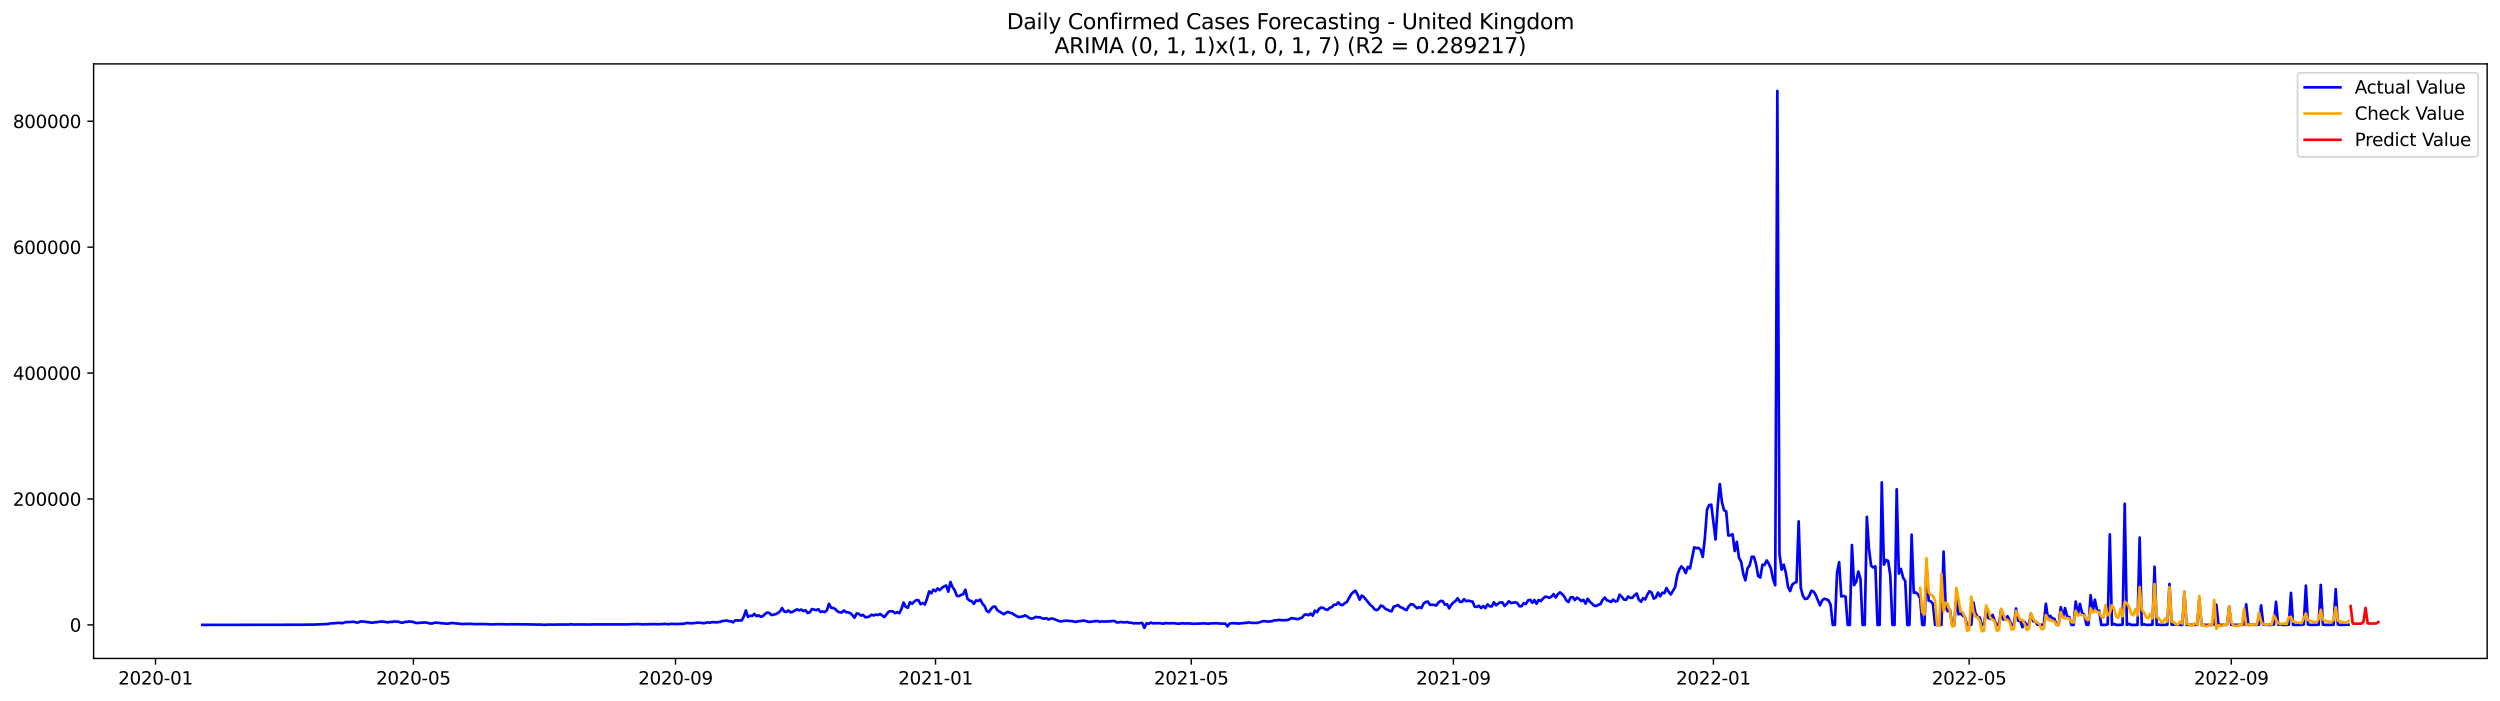 <?xml version="1.0" encoding="utf-8" standalone="no"?>
<!DOCTYPE svg PUBLIC "-//W3C//DTD SVG 1.1//EN"
  "http://www.w3.org/Graphics/SVG/1.1/DTD/svg11.dtd">
<svg xmlns:xlink="http://www.w3.org/1999/xlink" width="1398.775pt" height="392.274pt" viewBox="0 0 1398.775 392.274" xmlns="http://www.w3.org/2000/svg" version="1.1">
 <defs>
  <style type="text/css">*{stroke-linejoin: round; stroke-linecap: butt}</style>
 </defs>
 <g id="figure_1">
  <g id="patch_1">
   <path d="M 0 392.274 
L 1398.775 392.274 
L 1398.775 0 
L 0 0 
z
" style="fill: #ffffff"/>
  </g>
  <g id="axes_1">
   <g id="patch_2">
    <path d="M 52.375 368.396 
L 1391.575 368.396 
L 1391.575 35.755 
L 52.375 35.755 
z
" style="fill: #ffffff"/>
   </g>
   <g id="matplotlib.axis_1">
    <g id="xtick_1">
     <g id="line2d_1">
      <defs>
       <path id="mea4b17b457" d="M 0 0 
L 0 3.5 
" style="stroke: #000000; stroke-width: 0.8"/>
      </defs>
      <g>
       <use xlink:href="#mea4b17b457" x="87.015" y="368.396" style="stroke: #000000; stroke-width: 0.8"/>
      </g>
     </g>
     <g id="text_1">
      <!-- 2020-01 -->
      <g transform="translate(66.123 382.994)scale(0.1 -0.1)">
       <defs>
        <path id="DejaVuSans-32" d="M 1228 531 
L 3431 531 
L 3431 0 
L 469 0 
L 469 531 
Q 828 903 1448 1529 
Q 2069 2156 2228 2338 
Q 2531 2678 2651 2914 
Q 2772 3150 2772 3378 
Q 2772 3750 2511 3984 
Q 2250 4219 1831 4219 
Q 1534 4219 1204 4116 
Q 875 4013 500 3803 
L 500 4441 
Q 881 4594 1212 4672 
Q 1544 4750 1819 4750 
Q 2544 4750 2975 4387 
Q 3406 4025 3406 3419 
Q 3406 3131 3298 2873 
Q 3191 2616 2906 2266 
Q 2828 2175 2409 1742 
Q 1991 1309 1228 531 
z
" transform="scale(0.016)"/>
        <path id="DejaVuSans-30" d="M 2034 4250 
Q 1547 4250 1301 3770 
Q 1056 3291 1056 2328 
Q 1056 1369 1301 889 
Q 1547 409 2034 409 
Q 2525 409 2770 889 
Q 3016 1369 3016 2328 
Q 3016 3291 2770 3770 
Q 2525 4250 2034 4250 
z
M 2034 4750 
Q 2819 4750 3233 4129 
Q 3647 3509 3647 2328 
Q 3647 1150 3233 529 
Q 2819 -91 2034 -91 
Q 1250 -91 836 529 
Q 422 1150 422 2328 
Q 422 3509 836 4129 
Q 1250 4750 2034 4750 
z
" transform="scale(0.016)"/>
        <path id="DejaVuSans-2d" d="M 313 2009 
L 1997 2009 
L 1997 1497 
L 313 1497 
L 313 2009 
z
" transform="scale(0.016)"/>
        <path id="DejaVuSans-31" d="M 794 531 
L 1825 531 
L 1825 4091 
L 703 3866 
L 703 4441 
L 1819 4666 
L 2450 4666 
L 2450 531 
L 3481 531 
L 3481 0 
L 794 0 
L 794 531 
z
" transform="scale(0.016)"/>
       </defs>
       <use xlink:href="#DejaVuSans-32"/>
       <use xlink:href="#DejaVuSans-30" x="63.623"/>
       <use xlink:href="#DejaVuSans-32" x="127.246"/>
       <use xlink:href="#DejaVuSans-30" x="190.869"/>
       <use xlink:href="#DejaVuSans-2d" x="254.492"/>
       <use xlink:href="#DejaVuSans-30" x="290.576"/>
       <use xlink:href="#DejaVuSans-31" x="354.199"/>
      </g>
     </g>
    </g>
    <g id="xtick_2">
     <g id="line2d_2">
      <g>
       <use xlink:href="#mea4b17b457" x="231.297" y="368.396" style="stroke: #000000; stroke-width: 0.8"/>
      </g>
     </g>
     <g id="text_2">
      <!-- 2020-05 -->
      <g transform="translate(210.405 382.994)scale(0.1 -0.1)">
       <defs>
        <path id="DejaVuSans-35" d="M 691 4666 
L 3169 4666 
L 3169 4134 
L 1269 4134 
L 1269 2991 
Q 1406 3038 1543 3061 
Q 1681 3084 1819 3084 
Q 2600 3084 3056 2656 
Q 3513 2228 3513 1497 
Q 3513 744 3044 326 
Q 2575 -91 1722 -91 
Q 1428 -91 1123 -41 
Q 819 9 494 109 
L 494 744 
Q 775 591 1075 516 
Q 1375 441 1709 441 
Q 2250 441 2565 725 
Q 2881 1009 2881 1497 
Q 2881 1984 2565 2268 
Q 2250 2553 1709 2553 
Q 1456 2553 1204 2497 
Q 953 2441 691 2322 
L 691 4666 
z
" transform="scale(0.016)"/>
       </defs>
       <use xlink:href="#DejaVuSans-32"/>
       <use xlink:href="#DejaVuSans-30" x="63.623"/>
       <use xlink:href="#DejaVuSans-32" x="127.246"/>
       <use xlink:href="#DejaVuSans-30" x="190.869"/>
       <use xlink:href="#DejaVuSans-2d" x="254.492"/>
       <use xlink:href="#DejaVuSans-30" x="290.576"/>
       <use xlink:href="#DejaVuSans-35" x="354.199"/>
      </g>
     </g>
    </g>
    <g id="xtick_3">
     <g id="line2d_3">
      <g>
       <use xlink:href="#mea4b17b457" x="377.964" y="368.396" style="stroke: #000000; stroke-width: 0.8"/>
      </g>
     </g>
     <g id="text_3">
      <!-- 2020-09 -->
      <g transform="translate(357.072 382.994)scale(0.1 -0.1)">
       <defs>
        <path id="DejaVuSans-39" d="M 703 97 
L 703 672 
Q 941 559 1184 500 
Q 1428 441 1663 441 
Q 2288 441 2617 861 
Q 2947 1281 2994 2138 
Q 2813 1869 2534 1725 
Q 2256 1581 1919 1581 
Q 1219 1581 811 2004 
Q 403 2428 403 3163 
Q 403 3881 828 4315 
Q 1253 4750 1959 4750 
Q 2769 4750 3195 4129 
Q 3622 3509 3622 2328 
Q 3622 1225 3098 567 
Q 2575 -91 1691 -91 
Q 1453 -91 1209 -44 
Q 966 3 703 97 
z
M 1959 2075 
Q 2384 2075 2632 2365 
Q 2881 2656 2881 3163 
Q 2881 3666 2632 3958 
Q 2384 4250 1959 4250 
Q 1534 4250 1286 3958 
Q 1038 3666 1038 3163 
Q 1038 2656 1286 2365 
Q 1534 2075 1959 2075 
z
" transform="scale(0.016)"/>
       </defs>
       <use xlink:href="#DejaVuSans-32"/>
       <use xlink:href="#DejaVuSans-30" x="63.623"/>
       <use xlink:href="#DejaVuSans-32" x="127.246"/>
       <use xlink:href="#DejaVuSans-30" x="190.869"/>
       <use xlink:href="#DejaVuSans-2d" x="254.492"/>
       <use xlink:href="#DejaVuSans-30" x="290.576"/>
       <use xlink:href="#DejaVuSans-39" x="354.199"/>
      </g>
     </g>
    </g>
    <g id="xtick_4">
     <g id="line2d_4">
      <g>
       <use xlink:href="#mea4b17b457" x="523.438" y="368.396" style="stroke: #000000; stroke-width: 0.8"/>
      </g>
     </g>
     <g id="text_4">
      <!-- 2021-01 -->
      <g transform="translate(502.547 382.994)scale(0.1 -0.1)">
       <use xlink:href="#DejaVuSans-32"/>
       <use xlink:href="#DejaVuSans-30" x="63.623"/>
       <use xlink:href="#DejaVuSans-32" x="127.246"/>
       <use xlink:href="#DejaVuSans-31" x="190.869"/>
       <use xlink:href="#DejaVuSans-2d" x="254.492"/>
       <use xlink:href="#DejaVuSans-30" x="290.576"/>
       <use xlink:href="#DejaVuSans-31" x="354.199"/>
      </g>
     </g>
    </g>
    <g id="xtick_5">
     <g id="line2d_5">
      <g>
       <use xlink:href="#mea4b17b457" x="666.528" y="368.396" style="stroke: #000000; stroke-width: 0.8"/>
      </g>
     </g>
     <g id="text_5">
      <!-- 2021-05 -->
      <g transform="translate(645.636 382.994)scale(0.1 -0.1)">
       <use xlink:href="#DejaVuSans-32"/>
       <use xlink:href="#DejaVuSans-30" x="63.623"/>
       <use xlink:href="#DejaVuSans-32" x="127.246"/>
       <use xlink:href="#DejaVuSans-31" x="190.869"/>
       <use xlink:href="#DejaVuSans-2d" x="254.492"/>
       <use xlink:href="#DejaVuSans-30" x="290.576"/>
       <use xlink:href="#DejaVuSans-35" x="354.199"/>
      </g>
     </g>
    </g>
    <g id="xtick_6">
     <g id="line2d_6">
      <g>
       <use xlink:href="#mea4b17b457" x="813.195" y="368.396" style="stroke: #000000; stroke-width: 0.8"/>
      </g>
     </g>
     <g id="text_6">
      <!-- 2021-09 -->
      <g transform="translate(792.303 382.994)scale(0.1 -0.1)">
       <use xlink:href="#DejaVuSans-32"/>
       <use xlink:href="#DejaVuSans-30" x="63.623"/>
       <use xlink:href="#DejaVuSans-32" x="127.246"/>
       <use xlink:href="#DejaVuSans-31" x="190.869"/>
       <use xlink:href="#DejaVuSans-2d" x="254.492"/>
       <use xlink:href="#DejaVuSans-30" x="290.576"/>
       <use xlink:href="#DejaVuSans-39" x="354.199"/>
      </g>
     </g>
    </g>
    <g id="xtick_7">
     <g id="line2d_7">
      <g>
       <use xlink:href="#mea4b17b457" x="958.669" y="368.396" style="stroke: #000000; stroke-width: 0.8"/>
      </g>
     </g>
     <g id="text_7">
      <!-- 2022-01 -->
      <g transform="translate(937.778 382.994)scale(0.1 -0.1)">
       <use xlink:href="#DejaVuSans-32"/>
       <use xlink:href="#DejaVuSans-30" x="63.623"/>
       <use xlink:href="#DejaVuSans-32" x="127.246"/>
       <use xlink:href="#DejaVuSans-32" x="190.869"/>
       <use xlink:href="#DejaVuSans-2d" x="254.492"/>
       <use xlink:href="#DejaVuSans-30" x="290.576"/>
       <use xlink:href="#DejaVuSans-31" x="354.199"/>
      </g>
     </g>
    </g>
    <g id="xtick_8">
     <g id="line2d_8">
      <g>
       <use xlink:href="#mea4b17b457" x="1101.759" y="368.396" style="stroke: #000000; stroke-width: 0.8"/>
      </g>
     </g>
     <g id="text_8">
      <!-- 2022-05 -->
      <g transform="translate(1080.867 382.994)scale(0.1 -0.1)">
       <use xlink:href="#DejaVuSans-32"/>
       <use xlink:href="#DejaVuSans-30" x="63.623"/>
       <use xlink:href="#DejaVuSans-32" x="127.246"/>
       <use xlink:href="#DejaVuSans-32" x="190.869"/>
       <use xlink:href="#DejaVuSans-2d" x="254.492"/>
       <use xlink:href="#DejaVuSans-30" x="290.576"/>
       <use xlink:href="#DejaVuSans-35" x="354.199"/>
      </g>
     </g>
    </g>
    <g id="xtick_9">
     <g id="line2d_9">
      <g>
       <use xlink:href="#mea4b17b457" x="1248.426" y="368.396" style="stroke: #000000; stroke-width: 0.8"/>
      </g>
     </g>
     <g id="text_9">
      <!-- 2022-09 -->
      <g transform="translate(1227.534 382.994)scale(0.1 -0.1)">
       <use xlink:href="#DejaVuSans-32"/>
       <use xlink:href="#DejaVuSans-30" x="63.623"/>
       <use xlink:href="#DejaVuSans-32" x="127.246"/>
       <use xlink:href="#DejaVuSans-32" x="190.869"/>
       <use xlink:href="#DejaVuSans-2d" x="254.492"/>
       <use xlink:href="#DejaVuSans-30" x="290.576"/>
       <use xlink:href="#DejaVuSans-39" x="354.199"/>
      </g>
     </g>
    </g>
   </g>
   <g id="matplotlib.axis_2">
    <g id="ytick_1">
     <g id="line2d_10">
      <defs>
       <path id="m3fd9b38459" d="M 0 0 
L -3.5 0 
" style="stroke: #000000; stroke-width: 0.8"/>
      </defs>
      <g>
       <use xlink:href="#m3fd9b38459" x="52.375" y="349.64" style="stroke: #000000; stroke-width: 0.8"/>
      </g>
     </g>
     <g id="text_10">
      <!-- 0 -->
      <g transform="translate(39.013 353.439)scale(0.1 -0.1)">
       <use xlink:href="#DejaVuSans-30"/>
      </g>
     </g>
    </g>
    <g id="ytick_2">
     <g id="line2d_11">
      <g>
       <use xlink:href="#m3fd9b38459" x="52.375" y="279.191" style="stroke: #000000; stroke-width: 0.8"/>
      </g>
     </g>
     <g id="text_11">
      <!-- 200000 -->
      <g transform="translate(7.2 282.99)scale(0.1 -0.1)">
       <use xlink:href="#DejaVuSans-32"/>
       <use xlink:href="#DejaVuSans-30" x="63.623"/>
       <use xlink:href="#DejaVuSans-30" x="127.246"/>
       <use xlink:href="#DejaVuSans-30" x="190.869"/>
       <use xlink:href="#DejaVuSans-30" x="254.492"/>
       <use xlink:href="#DejaVuSans-30" x="318.115"/>
      </g>
     </g>
    </g>
    <g id="ytick_3">
     <g id="line2d_12">
      <g>
       <use xlink:href="#m3fd9b38459" x="52.375" y="208.741" style="stroke: #000000; stroke-width: 0.8"/>
      </g>
     </g>
     <g id="text_12">
      <!-- 400000 -->
      <g transform="translate(7.2 212.541)scale(0.1 -0.1)">
       <defs>
        <path id="DejaVuSans-34" d="M 2419 4116 
L 825 1625 
L 2419 1625 
L 2419 4116 
z
M 2253 4666 
L 3047 4666 
L 3047 1625 
L 3713 1625 
L 3713 1100 
L 3047 1100 
L 3047 0 
L 2419 0 
L 2419 1100 
L 313 1100 
L 313 1709 
L 2253 4666 
z
" transform="scale(0.016)"/>
       </defs>
       <use xlink:href="#DejaVuSans-34"/>
       <use xlink:href="#DejaVuSans-30" x="63.623"/>
       <use xlink:href="#DejaVuSans-30" x="127.246"/>
       <use xlink:href="#DejaVuSans-30" x="190.869"/>
       <use xlink:href="#DejaVuSans-30" x="254.492"/>
       <use xlink:href="#DejaVuSans-30" x="318.115"/>
      </g>
     </g>
    </g>
    <g id="ytick_4">
     <g id="line2d_13">
      <g>
       <use xlink:href="#m3fd9b38459" x="52.375" y="138.292" style="stroke: #000000; stroke-width: 0.8"/>
      </g>
     </g>
     <g id="text_13">
      <!-- 600000 -->
      <g transform="translate(7.2 142.091)scale(0.1 -0.1)">
       <defs>
        <path id="DejaVuSans-36" d="M 2113 2584 
Q 1688 2584 1439 2293 
Q 1191 2003 1191 1497 
Q 1191 994 1439 701 
Q 1688 409 2113 409 
Q 2538 409 2786 701 
Q 3034 994 3034 1497 
Q 3034 2003 2786 2293 
Q 2538 2584 2113 2584 
z
M 3366 4563 
L 3366 3988 
Q 3128 4100 2886 4159 
Q 2644 4219 2406 4219 
Q 1781 4219 1451 3797 
Q 1122 3375 1075 2522 
Q 1259 2794 1537 2939 
Q 1816 3084 2150 3084 
Q 2853 3084 3261 2657 
Q 3669 2231 3669 1497 
Q 3669 778 3244 343 
Q 2819 -91 2113 -91 
Q 1303 -91 875 529 
Q 447 1150 447 2328 
Q 447 3434 972 4092 
Q 1497 4750 2381 4750 
Q 2619 4750 2861 4703 
Q 3103 4656 3366 4563 
z
" transform="scale(0.016)"/>
       </defs>
       <use xlink:href="#DejaVuSans-36"/>
       <use xlink:href="#DejaVuSans-30" x="63.623"/>
       <use xlink:href="#DejaVuSans-30" x="127.246"/>
       <use xlink:href="#DejaVuSans-30" x="190.869"/>
       <use xlink:href="#DejaVuSans-30" x="254.492"/>
       <use xlink:href="#DejaVuSans-30" x="318.115"/>
      </g>
     </g>
    </g>
    <g id="ytick_5">
     <g id="line2d_14">
      <g>
       <use xlink:href="#m3fd9b38459" x="52.375" y="67.843" style="stroke: #000000; stroke-width: 0.8"/>
      </g>
     </g>
     <g id="text_14">
      <!-- 800000 -->
      <g transform="translate(7.2 71.642)scale(0.1 -0.1)">
       <defs>
        <path id="DejaVuSans-38" d="M 2034 2216 
Q 1584 2216 1326 1975 
Q 1069 1734 1069 1313 
Q 1069 891 1326 650 
Q 1584 409 2034 409 
Q 2484 409 2743 651 
Q 3003 894 3003 1313 
Q 3003 1734 2745 1975 
Q 2488 2216 2034 2216 
z
M 1403 2484 
Q 997 2584 770 2862 
Q 544 3141 544 3541 
Q 544 4100 942 4425 
Q 1341 4750 2034 4750 
Q 2731 4750 3128 4425 
Q 3525 4100 3525 3541 
Q 3525 3141 3298 2862 
Q 3072 2584 2669 2484 
Q 3125 2378 3379 2068 
Q 3634 1759 3634 1313 
Q 3634 634 3220 271 
Q 2806 -91 2034 -91 
Q 1263 -91 848 271 
Q 434 634 434 1313 
Q 434 1759 690 2068 
Q 947 2378 1403 2484 
z
M 1172 3481 
Q 1172 3119 1398 2916 
Q 1625 2713 2034 2713 
Q 2441 2713 2670 2916 
Q 2900 3119 2900 3481 
Q 2900 3844 2670 4047 
Q 2441 4250 2034 4250 
Q 1625 4250 1398 4047 
Q 1172 3844 1172 3481 
z
" transform="scale(0.016)"/>
       </defs>
       <use xlink:href="#DejaVuSans-38"/>
       <use xlink:href="#DejaVuSans-30" x="63.623"/>
       <use xlink:href="#DejaVuSans-30" x="127.246"/>
       <use xlink:href="#DejaVuSans-30" x="190.869"/>
       <use xlink:href="#DejaVuSans-30" x="254.492"/>
       <use xlink:href="#DejaVuSans-30" x="318.115"/>
      </g>
     </g>
    </g>
   </g>
   <g id="line2d_15">
    <path d="M 113.248 349.64 
L 169.291 349.549 
L 172.868 349.471 
L 175.253 349.484 
L 183.6 349.139 
L 184.793 348.812 
L 187.177 348.686 
L 189.562 348.497 
L 190.755 348.635 
L 191.947 348.62 
L 193.139 348.124 
L 197.909 347.896 
L 199.102 348.198 
L 200.294 348.365 
L 201.486 347.753 
L 202.679 347.708 
L 206.256 348.111 
L 207.448 348.362 
L 208.641 348.394 
L 209.833 348.157 
L 211.026 348.104 
L 212.218 347.843 
L 213.41 347.759 
L 215.795 347.973 
L 216.988 348.278 
L 218.18 347.922 
L 219.373 347.959 
L 220.565 347.7 
L 222.95 347.886 
L 224.142 348.307 
L 225.335 348.416 
L 226.527 347.982 
L 227.719 347.976 
L 228.912 347.722 
L 231.297 347.972 
L 232.489 348.503 
L 233.682 348.591 
L 236.066 348.34 
L 238.451 348.311 
L 240.836 348.882 
L 242.028 348.822 
L 243.221 348.376 
L 245.606 348.478 
L 246.798 348.718 
L 247.99 348.752 
L 250.375 348.997 
L 252.76 348.561 
L 258.722 349.162 
L 261.107 349.055 
L 263.492 349.028 
L 267.069 349.263 
L 268.262 349.131 
L 271.839 349.204 
L 275.416 349.387 
L 277.801 349.232 
L 281.378 349.269 
L 283.763 349.356 
L 286.148 349.258 
L 293.302 349.326 
L 299.264 349.416 
L 300.457 349.496 
L 301.649 349.421 
L 305.226 349.638 
L 306.419 349.463 
L 308.804 349.457 
L 309.996 349.515 
L 312.381 349.414 
L 318.343 349.452 
L 319.535 349.202 
L 320.728 349.45 
L 325.497 349.384 
L 329.075 349.441 
L 331.459 349.369 
L 351.73 349.352 
L 352.923 349.235 
L 355.308 349.235 
L 356.5 349.126 
L 357.693 349.272 
L 358.885 349.248 
L 360.077 349.387 
L 361.27 349.247 
L 362.462 349.348 
L 363.655 349.218 
L 364.847 349.266 
L 366.039 349.171 
L 368.424 349.296 
L 372.002 349.096 
L 374.386 349.248 
L 375.579 349.022 
L 377.964 349.172 
L 382.733 348.996 
L 383.926 348.586 
L 385.118 348.6 
L 386.31 348.765 
L 388.695 348.606 
L 389.888 348.392 
L 392.273 348.464 
L 393.465 348.714 
L 394.657 348.544 
L 395.85 348.228 
L 397.042 348.439 
L 398.235 348.114 
L 399.427 348.079 
L 400.619 348.266 
L 403.004 347.901 
L 404.197 347.46 
L 406.582 347.217 
L 407.774 347.509 
L 408.966 347.63 
L 410.159 348.214 
L 411.351 347.119 
L 414.928 347.178 
L 416.121 345.101 
L 417.313 341.549 
L 418.506 345.203 
L 419.698 344.514 
L 420.891 344.646 
L 422.083 343.456 
L 423.275 344.746 
L 424.468 344.294 
L 425.66 345.099 
L 426.853 344.714 
L 428.045 343.564 
L 429.237 342.679 
L 430.43 342.948 
L 431.622 344.124 
L 434.007 343.654 
L 435.199 343.01 
L 436.392 342.112 
L 437.584 340.233 
L 438.777 342.153 
L 439.969 342.399 
L 441.162 341.523 
L 442.354 342.664 
L 443.546 342.276 
L 445.931 340.934 
L 447.124 341.51 
L 448.316 341.039 
L 449.508 341.918 
L 450.701 341.444 
L 451.893 342.957 
L 453.086 342.578 
L 454.278 340.762 
L 456.663 341.426 
L 457.855 340.834 
L 459.048 342.385 
L 460.24 342.111 
L 461.433 342.442 
L 462.625 341.538 
L 463.817 337.834 
L 465.01 340.013 
L 466.202 340.167 
L 467.395 340.837 
L 468.587 342.106 
L 469.779 342.57 
L 470.972 342.724 
L 472.164 341.562 
L 473.357 342.495 
L 474.549 342.622 
L 475.742 343.06 
L 476.934 344.189 
L 478.126 345.652 
L 479.319 343.212 
L 480.511 343.453 
L 481.704 344.432 
L 482.896 344.033 
L 484.088 345.344 
L 485.281 345.281 
L 486.473 344.889 
L 487.666 343.931 
L 488.858 344.382 
L 490.051 343.87 
L 491.243 344.139 
L 492.435 343.53 
L 494.82 345.266 
L 497.205 342.215 
L 498.397 341.975 
L 499.59 342.051 
L 500.782 343.114 
L 501.975 342.464 
L 503.167 343.089 
L 504.359 340.741 
L 505.552 337.137 
L 506.744 339.542 
L 507.937 340.054 
L 509.129 336.922 
L 510.322 337.859 
L 511.514 336.603 
L 512.706 335.776 
L 513.899 335.837 
L 515.091 338.062 
L 516.284 337.369 
L 517.476 338.214 
L 518.668 335.04 
L 519.861 330.87 
L 521.053 331.944 
L 522.246 329.912 
L 523.438 330.8 
L 524.631 329.253 
L 525.823 330.225 
L 527.015 328.886 
L 528.208 328.12 
L 529.4 327.605 
L 530.593 331.042 
L 531.785 325.618 
L 532.977 328.479 
L 534.17 330.259 
L 535.362 333.331 
L 536.555 333.558 
L 537.747 332.851 
L 538.939 332.45 
L 540.132 329.954 
L 541.324 335.044 
L 542.517 336.017 
L 543.709 336.392 
L 544.902 337.86 
L 546.094 335.906 
L 547.286 336.261 
L 548.479 335.435 
L 549.671 337.79 
L 550.864 339.038 
L 552.056 341.809 
L 553.248 342.525 
L 554.441 340.708 
L 555.633 339.492 
L 556.826 339.364 
L 558.018 341.413 
L 561.595 343.682 
L 562.788 342.859 
L 563.98 342.337 
L 565.173 342.881 
L 566.365 343.174 
L 567.557 344.033 
L 569.942 345.257 
L 572.327 344.868 
L 573.519 344.289 
L 574.712 344.934 
L 575.904 345.767 
L 577.097 346.194 
L 578.289 345.893 
L 579.482 345.145 
L 580.674 345.379 
L 581.866 345.379 
L 583.059 345.957 
L 584.251 346.174 
L 585.444 345.886 
L 586.636 346.636 
L 587.828 346.136 
L 589.021 346.11 
L 592.598 347.507 
L 593.791 347.715 
L 594.983 347.382 
L 597.368 347.3 
L 598.56 347.517 
L 599.753 347.485 
L 600.945 347.787 
L 602.137 347.941 
L 603.33 347.573 
L 604.522 347.519 
L 605.715 347.232 
L 606.907 347.285 
L 609.292 347.986 
L 614.062 347.409 
L 615.254 347.924 
L 616.446 347.653 
L 617.639 347.753 
L 621.216 347.658 
L 622.408 347.429 
L 623.601 347.444 
L 624.793 348.263 
L 625.986 348.249 
L 627.178 347.955 
L 628.371 348.206 
L 629.563 348.19 
L 630.755 348.032 
L 631.948 348.434 
L 633.14 348.434 
L 634.333 348.793 
L 635.525 348.643 
L 636.717 348.793 
L 639.102 348.539 
L 640.295 351.326 
L 641.487 348.684 
L 642.679 349.03 
L 643.872 348.341 
L 645.064 348.758 
L 648.642 348.651 
L 651.026 348.976 
L 652.219 348.564 
L 653.411 348.748 
L 654.604 348.787 
L 655.796 348.665 
L 656.988 348.689 
L 659.373 349.029 
L 661.758 348.689 
L 662.951 348.869 
L 664.143 348.774 
L 665.335 348.795 
L 667.72 349.05 
L 670.105 348.941 
L 673.682 348.763 
L 676.067 349.016 
L 677.259 348.802 
L 680.837 348.702 
L 682.029 348.866 
L 685.606 348.938 
L 686.799 350.472 
L 687.991 348.884 
L 689.184 348.689 
L 691.568 348.751 
L 692.761 348.902 
L 697.531 348.448 
L 698.723 348.22 
L 699.915 348.498 
L 703.493 348.547 
L 705.877 347.815 
L 707.07 347.476 
L 709.455 347.799 
L 711.839 347.534 
L 713.032 347.062 
L 714.224 347.09 
L 715.417 346.833 
L 717.802 347.06 
L 718.994 346.956 
L 720.186 346.964 
L 721.379 346.533 
L 722.571 345.831 
L 726.148 346.442 
L 727.341 345.95 
L 728.533 345.593 
L 729.726 344.02 
L 730.918 343.749 
L 732.111 344.239 
L 733.303 343.308 
L 734.495 344.477 
L 735.688 341.653 
L 736.88 342.507 
L 738.073 340.605 
L 739.265 339.906 
L 740.457 340.176 
L 741.65 340.998 
L 742.842 341.195 
L 744.035 340.076 
L 745.227 339.622 
L 746.419 338.32 
L 747.612 338.332 
L 748.804 337.056 
L 749.997 338.365 
L 751.189 338.529 
L 752.382 337.491 
L 753.574 336.818 
L 755.959 332.533 
L 757.151 331.316 
L 758.344 330.482 
L 759.536 332.634 
L 760.728 335.547 
L 761.921 333.216 
L 763.113 334.081 
L 766.691 338.437 
L 767.883 339.396 
L 769.075 340.941 
L 770.268 341.408 
L 771.46 340.575 
L 772.653 338.758 
L 773.845 339.308 
L 775.037 340.532 
L 777.422 341.763 
L 778.615 342.002 
L 779.807 339.374 
L 780.999 339.062 
L 782.192 338.497 
L 783.384 339.643 
L 784.577 340.035 
L 785.769 340.828 
L 786.962 341.382 
L 788.154 339.285 
L 789.346 338.061 
L 790.539 338.186 
L 791.731 339.326 
L 792.924 340.3 
L 794.116 339.67 
L 795.308 340.221 
L 796.501 337.73 
L 797.693 336.804 
L 798.886 336.567 
L 800.078 338.39 
L 801.271 338.344 
L 802.463 338.446 
L 803.655 338.799 
L 804.848 337.095 
L 806.04 336.213 
L 807.233 336.311 
L 808.425 338.301 
L 809.617 338.009 
L 810.81 340.368 
L 812.002 338.344 
L 813.195 337.11 
L 814.387 336.26 
L 815.579 334.722 
L 816.772 336.687 
L 817.964 336.752 
L 819.157 335.241 
L 820.349 336.416 
L 821.542 336.043 
L 822.734 336.409 
L 823.926 336.603 
L 825.119 339.445 
L 826.311 339.538 
L 827.504 338.949 
L 828.696 340.216 
L 829.888 339.096 
L 831.081 340.272 
L 832.273 338.173 
L 833.466 339.242 
L 834.658 339.313 
L 835.851 336.993 
L 837.043 338.659 
L 838.235 337.721 
L 839.428 337.015 
L 840.62 337.061 
L 841.813 339.068 
L 843.005 337.982 
L 844.197 336.403 
L 845.39 337.383 
L 847.775 337.019 
L 848.967 337.417 
L 850.159 339.232 
L 851.352 339.166 
L 852.544 337.499 
L 853.737 337.951 
L 854.929 335.93 
L 856.122 335.589 
L 857.314 337.271 
L 858.506 335.715 
L 859.699 337.772 
L 860.891 335.674 
L 862.084 336.308 
L 863.276 334.962 
L 864.468 333.879 
L 865.661 334 
L 866.853 334.51 
L 868.046 333.839 
L 869.238 332.429 
L 870.431 334.284 
L 871.623 332.447 
L 872.815 331.425 
L 874.008 332.378 
L 875.2 333.732 
L 876.393 335.939 
L 877.585 336.87 
L 878.777 334.223 
L 879.97 334.105 
L 881.162 335.74 
L 882.355 334.403 
L 883.547 335.166 
L 884.739 336.319 
L 885.932 335.614 
L 887.124 337.756 
L 888.317 334.986 
L 889.509 336.654 
L 890.702 337.68 
L 891.894 338.872 
L 893.086 339.079 
L 894.279 338.318 
L 895.471 338.018 
L 896.664 335.686 
L 897.856 334.336 
L 899.048 335.843 
L 900.241 336.257 
L 901.433 336.813 
L 902.626 335.458 
L 903.818 336.559 
L 905.011 336.178 
L 906.203 332.698 
L 907.395 333.863 
L 908.588 335.435 
L 909.78 335.623 
L 910.973 333.71 
L 912.165 334.541 
L 913.357 334.452 
L 914.55 333.025 
L 915.742 332.057 
L 916.935 335.535 
L 918.127 336.691 
L 919.319 334.671 
L 920.512 335.406 
L 921.704 332.729 
L 922.897 330.797 
L 924.089 331.603 
L 925.282 334.91 
L 926.474 334.272 
L 927.666 331.557 
L 928.859 333.657 
L 930.051 331.657 
L 931.244 331.857 
L 932.436 328.997 
L 933.628 331.115 
L 934.821 332.608 
L 937.206 328.66 
L 938.398 322.132 
L 939.591 318.64 
L 940.783 316.903 
L 941.975 318.15 
L 943.168 320.654 
L 944.36 317.181 
L 945.553 318.093 
L 947.937 306.23 
L 949.13 306.716 
L 950.322 306.543 
L 951.515 307.594 
L 952.707 311.612 
L 953.899 300.909 
L 955.092 285.166 
L 956.284 282.579 
L 957.477 282.371 
L 959.862 301.842 
L 961.054 283.232 
L 962.246 270.797 
L 963.439 280.912 
L 964.631 285.48 
L 965.824 286.15 
L 967.016 299.607 
L 968.208 299.526 
L 969.401 298.894 
L 970.593 308.302 
L 971.786 303.154 
L 972.978 312.126 
L 974.171 314.209 
L 975.363 320.986 
L 976.555 324.708 
L 977.748 317.953 
L 978.94 316.349 
L 980.133 311.513 
L 981.325 311.543 
L 982.517 315.65 
L 983.71 322.308 
L 984.902 323.129 
L 986.095 316.003 
L 987.287 316.072 
L 988.479 313.554 
L 989.672 315.406 
L 990.864 318.17 
L 992.057 323.99 
L 993.249 327.478 
L 994.442 50.876 
L 995.634 309.798 
L 996.826 318.784 
L 998.019 315.928 
L 999.211 320.537 
L 1000.404 328.293 
L 1001.596 330.716 
L 1002.788 327.115 
L 1003.981 326.129 
L 1005.173 325.694 
L 1006.366 291.704 
L 1007.558 328.907 
L 1008.751 333.452 
L 1009.943 335.126 
L 1011.135 334.937 
L 1012.328 333.316 
L 1013.52 330.519 
L 1014.713 330.982 
L 1015.905 332.852 
L 1018.29 338.717 
L 1019.482 335.993 
L 1020.675 334.974 
L 1021.867 335.333 
L 1023.059 335.916 
L 1024.252 338.368 
L 1025.444 349.64 
L 1026.637 349.64 
L 1027.829 320.569 
L 1029.022 314.531 
L 1030.214 333.682 
L 1031.406 333.473 
L 1032.599 333.827 
L 1033.791 349.64 
L 1034.984 349.64 
L 1036.176 304.937 
L 1037.368 327.396 
L 1038.561 325.456 
L 1039.753 319.788 
L 1040.946 323.907 
L 1042.138 349.64 
L 1043.331 349.64 
L 1044.523 289.17 
L 1045.715 307.13 
L 1046.908 316.549 
L 1048.1 317.513 
L 1049.293 316.848 
L 1050.485 349.64 
L 1051.677 349.64 
L 1052.87 269.887 
L 1054.062 315.94 
L 1055.255 313.331 
L 1056.447 313.856 
L 1057.639 322.085 
L 1058.832 349.639 
L 1060.024 349.64 
L 1061.217 273.767 
L 1062.409 320.945 
L 1063.602 318.309 
L 1064.794 323.204 
L 1065.986 325.061 
L 1067.179 349.64 
L 1068.371 349.64 
L 1069.564 299.124 
L 1070.756 331.66 
L 1071.948 331.487 
L 1073.141 332.497 
L 1074.333 334.851 
L 1075.526 349.64 
L 1076.718 349.64 
L 1077.911 317.461 
L 1079.103 336.049 
L 1080.295 336.443 
L 1081.488 337.881 
L 1082.68 349.64 
L 1086.257 349.64 
L 1087.45 308.631 
L 1088.642 340.016 
L 1089.835 342.007 
L 1091.027 341.21 
L 1092.22 349.64 
L 1093.412 349.64 
L 1094.604 333.733 
L 1095.797 343.678 
L 1096.989 343.205 
L 1098.182 344.468 
L 1099.374 345.199 
L 1100.566 349.631 
L 1102.951 349.602 
L 1104.144 337.117 
L 1105.336 343.252 
L 1106.528 345.166 
L 1107.721 345.56 
L 1108.913 349.625 
L 1110.106 349.64 
L 1111.298 340.392 
L 1112.491 345.832 
L 1113.683 346.269 
L 1114.875 344.051 
L 1116.068 347.32 
L 1117.26 349.64 
L 1118.453 349.623 
L 1119.645 341.203 
L 1120.837 346.612 
L 1122.03 346.613 
L 1123.222 344.775 
L 1124.415 347.335 
L 1125.607 349.621 
L 1126.8 349.64 
L 1127.992 340.462 
L 1129.184 347.337 
L 1130.377 347.267 
L 1131.569 350.974 
L 1132.762 347.913 
L 1133.954 349.634 
L 1135.146 349.638 
L 1136.339 343.324 
L 1137.531 347.596 
L 1138.724 347.559 
L 1139.916 349.498 
L 1141.108 349.632 
L 1143.493 349.64 
L 1144.686 337.797 
L 1145.878 346.034 
L 1147.071 344.541 
L 1148.263 345.901 
L 1149.455 346.256 
L 1150.648 349.64 
L 1151.84 349.639 
L 1153.033 339.684 
L 1154.225 345.403 
L 1155.417 340.249 
L 1156.61 345.034 
L 1157.802 345.228 
L 1158.995 349.639 
L 1160.187 349.64 
L 1161.38 336.564 
L 1162.572 343.852 
L 1163.764 337.873 
L 1164.957 343.1 
L 1166.149 343.837 
L 1167.342 349.508 
L 1168.534 349.64 
L 1169.726 332.962 
L 1170.919 342.097 
L 1172.111 335.513 
L 1173.304 341.455 
L 1174.496 341.73 
L 1175.688 349.64 
L 1178.073 349.633 
L 1179.266 349.283 
L 1180.458 298.956 
L 1181.651 349.582 
L 1182.843 349.073 
L 1184.035 349.639 
L 1186.42 349.633 
L 1187.613 349.509 
L 1188.805 281.859 
L 1189.997 349.609 
L 1191.19 349.022 
L 1192.382 349.64 
L 1195.96 349.64 
L 1197.152 300.752 
L 1198.344 349.626 
L 1199.537 349.228 
L 1200.729 349.637 
L 1204.306 349.568 
L 1205.499 317.071 
L 1206.691 349.64 
L 1207.884 349.477 
L 1209.076 349.637 
L 1211.461 349.627 
L 1212.653 349.524 
L 1213.846 326.732 
L 1215.038 349.506 
L 1221 349.64 
L 1222.193 331.126 
L 1223.385 349.637 
L 1224.577 349.551 
L 1226.962 349.64 
L 1229.347 349.591 
L 1230.54 335.37 
L 1231.732 349.634 
L 1237.694 349.637 
L 1238.886 349.418 
L 1240.079 338.337 
L 1241.271 349.584 
L 1243.656 349.64 
L 1246.041 349.577 
L 1247.233 339.364 
L 1248.426 349.633 
L 1254.388 349.625 
L 1255.58 349.41 
L 1256.773 338.103 
L 1257.965 349.634 
L 1261.542 349.541 
L 1262.735 349.638 
L 1263.927 349.577 
L 1265.12 338.716 
L 1266.312 349.536 
L 1268.697 349.633 
L 1271.082 349.624 
L 1272.274 349.435 
L 1273.466 336.695 
L 1274.659 349.527 
L 1275.851 349.337 
L 1277.044 349.64 
L 1279.428 349.636 
L 1280.621 349.498 
L 1281.813 331.71 
L 1283.006 349.636 
L 1285.391 349.64 
L 1287.775 349.595 
L 1288.968 349.416 
L 1290.16 327.652 
L 1291.353 349.418 
L 1292.545 349.64 
L 1297.315 349.537 
L 1298.507 327.256 
L 1299.7 349.498 
L 1300.892 349.64 
L 1305.662 349.577 
L 1306.854 329.657 
L 1308.046 349.42 
L 1309.239 349.64 
L 1314.008 349.539 
L 1314.008 349.539 
" clip-path="url(#p9fa7d00471)" style="fill: none; stroke: #0000ff; stroke-width: 1.5; stroke-linecap: square"/>
   </g>
   <g id="line2d_16">
    <path d="M 1074.333 328.945 
L 1075.526 342.487 
L 1076.718 343.819 
L 1077.911 312.301 
L 1079.103 331.476 
L 1080.295 332.72 
L 1081.488 333.391 
L 1082.68 336.18 
L 1083.873 349.831 
L 1085.065 349.979 
L 1086.257 321.061 
L 1087.45 341.854 
L 1088.642 337.242 
L 1089.835 337.957 
L 1091.027 341.899 
L 1092.22 350.395 
L 1093.412 350.411 
L 1094.604 328.88 
L 1096.989 341.933 
L 1098.182 342.642 
L 1099.374 345.267 
L 1100.566 352.901 
L 1101.759 352.499 
L 1102.951 333.79 
L 1104.144 342.175 
L 1105.336 345.078 
L 1106.528 345.37 
L 1107.721 347.189 
L 1108.913 353.276 
L 1110.106 352.79 
L 1111.298 338.751 
L 1112.491 341.558 
L 1113.683 345.857 
L 1114.875 346.631 
L 1116.068 347.668 
L 1117.26 352.924 
L 1118.453 352.478 
L 1119.645 340.598 
L 1120.837 343.402 
L 1122.03 346.663 
L 1123.222 346.85 
L 1124.415 348.085 
L 1125.607 352.257 
L 1126.8 351.893 
L 1127.992 341.797 
L 1130.377 346.917 
L 1131.569 346.84 
L 1132.762 349.006 
L 1133.954 352.362 
L 1135.146 351.977 
L 1136.339 343.009 
L 1137.531 346.182 
L 1138.724 347.912 
L 1139.916 348.317 
L 1141.108 349.177 
L 1142.301 352.118 
L 1143.493 351.763 
L 1144.686 344.105 
L 1145.878 346.1 
L 1147.071 347.207 
L 1149.455 347.722 
L 1150.648 349.629 
L 1151.84 349.648 
L 1153.033 342.43 
L 1154.225 345.441 
L 1155.417 346.04 
L 1156.61 345.828 
L 1157.802 346.149 
L 1158.995 348.096 
L 1160.187 348.345 
L 1161.38 341.697 
L 1162.572 344.314 
L 1163.764 343.92 
L 1166.149 344.399 
L 1167.342 346.524 
L 1168.534 346.99 
L 1169.726 340.355 
L 1170.919 342.842 
L 1172.111 341.592 
L 1173.304 342.349 
L 1174.496 342.588 
L 1175.688 344.947 
L 1176.881 345.691 
L 1178.073 338.571 
L 1179.266 344.314 
L 1180.458 343.243 
L 1181.651 338.618 
L 1182.843 340.613 
L 1184.035 344.939 
L 1185.228 345.677 
L 1186.42 340.552 
L 1187.613 344.894 
L 1188.805 336.694 
L 1189.997 337.497 
L 1191.19 339.508 
L 1192.382 343.297 
L 1193.575 344.281 
L 1194.767 340.848 
L 1195.96 344.362 
L 1197.152 328.418 
L 1198.344 341.161 
L 1199.537 342.485 
L 1200.729 345.34 
L 1201.922 346.008 
L 1203.114 343.407 
L 1204.306 345.973 
L 1205.499 326.766 
L 1206.691 345.202 
L 1207.884 345.843 
L 1209.076 347.813 
L 1210.268 348.101 
L 1211.461 345.994 
L 1212.653 347.736 
L 1213.846 328.48 
L 1215.038 347.872 
L 1216.231 348.07 
L 1217.423 349.366 
L 1218.615 349.414 
L 1219.808 347.71 
L 1221 348.869 
L 1222.193 331.082 
L 1223.385 349.088 
L 1224.577 349.136 
L 1225.77 350.013 
L 1226.962 349.961 
L 1228.155 348.622 
L 1229.347 349.419 
L 1230.54 333.387 
L 1231.732 349.818 
L 1232.924 349.75 
L 1234.117 350.35 
L 1235.309 350.246 
L 1236.502 349.196 
L 1237.694 349.719 
L 1238.886 335.661 
L 1240.079 351.866 
L 1241.271 349.771 
L 1242.464 350.2 
L 1243.656 350.117 
L 1244.848 349.321 
L 1246.041 349.728 
L 1247.233 339.254 
L 1248.426 348.071 
L 1249.618 349.975 
L 1250.811 350.269 
L 1252.003 350.175 
L 1253.195 349.555 
L 1254.388 349.827 
L 1255.58 340.511 
L 1256.773 349.939 
L 1257.965 349.365 
L 1259.157 349.666 
L 1260.35 349.658 
L 1261.542 349.255 
L 1262.735 349.49 
L 1263.927 342.593 
L 1265.12 347.949 
L 1266.312 349.183 
L 1267.504 349.425 
L 1268.697 349.464 
L 1269.889 349.179 
L 1271.082 349.405 
L 1272.274 344.296 
L 1273.466 346.634 
L 1274.659 348.7 
L 1275.851 348.981 
L 1277.044 349.04 
L 1278.236 348.901 
L 1279.428 349.128 
L 1280.621 345.363 
L 1281.813 345.236 
L 1283.006 347.753 
L 1285.391 348.4 
L 1286.583 348.418 
L 1287.775 348.689 
L 1290.16 343.255 
L 1291.353 346.959 
L 1293.737 347.779 
L 1294.93 347.936 
L 1296.122 348.252 
L 1297.315 346.299 
L 1298.507 341.135 
L 1299.7 346.794 
L 1302.084 347.675 
L 1304.469 348.178 
L 1305.662 346.794 
L 1306.854 339.68 
L 1308.046 347.255 
L 1310.431 347.989 
L 1312.816 348.42 
L 1314.008 347.402 
L 1314.008 347.402 
" clip-path="url(#p9fa7d00471)" style="fill: none; stroke: #ffa500; stroke-width: 1.5; stroke-linecap: square"/>
   </g>
   <g id="line2d_17">
    <path d="M 1315.201 339.149 
L 1316.393 348.868 
L 1317.586 348.958 
L 1318.778 348.976 
L 1319.971 348.919 
L 1321.163 348.94 
L 1322.355 348.036 
L 1323.548 340.113 
L 1324.74 348.78 
L 1325.933 348.86 
L 1327.125 348.876 
L 1328.317 348.826 
L 1329.51 348.844 
L 1330.702 348.038 
" clip-path="url(#p9fa7d00471)" style="fill: none; stroke: #ff0000; stroke-width: 1.5; stroke-linecap: square"/>
   </g>
   <g id="patch_3">
    <path d="M 52.375 368.396 
L 52.375 35.755 
" style="fill: none; stroke: #000000; stroke-width: 0.8; stroke-linejoin: miter; stroke-linecap: square"/>
   </g>
   <g id="patch_4">
    <path d="M 1391.575 368.396 
L 1391.575 35.755 
" style="fill: none; stroke: #000000; stroke-width: 0.8; stroke-linejoin: miter; stroke-linecap: square"/>
   </g>
   <g id="patch_5">
    <path d="M 52.375 368.396 
L 1391.575 368.396 
" style="fill: none; stroke: #000000; stroke-width: 0.8; stroke-linejoin: miter; stroke-linecap: square"/>
   </g>
   <g id="patch_6">
    <path d="M 52.375 35.755 
L 1391.575 35.755 
" style="fill: none; stroke: #000000; stroke-width: 0.8; stroke-linejoin: miter; stroke-linecap: square"/>
   </g>
   <g id="text_15">
    <!-- Daily Confirmed Cases Forecasting - United Kingdom -->
    <g transform="translate(563.316 16.318)scale(0.12 -0.12)">
     <defs>
      <path id="DejaVuSans-44" d="M 1259 4147 
L 1259 519 
L 2022 519 
Q 2988 519 3436 956 
Q 3884 1394 3884 2338 
Q 3884 3275 3436 3711 
Q 2988 4147 2022 4147 
L 1259 4147 
z
M 628 4666 
L 1925 4666 
Q 3281 4666 3915 4102 
Q 4550 3538 4550 2338 
Q 4550 1131 3912 565 
Q 3275 0 1925 0 
L 628 0 
L 628 4666 
z
" transform="scale(0.016)"/>
      <path id="DejaVuSans-61" d="M 2194 1759 
Q 1497 1759 1228 1600 
Q 959 1441 959 1056 
Q 959 750 1161 570 
Q 1363 391 1709 391 
Q 2188 391 2477 730 
Q 2766 1069 2766 1631 
L 2766 1759 
L 2194 1759 
z
M 3341 1997 
L 3341 0 
L 2766 0 
L 2766 531 
Q 2569 213 2275 61 
Q 1981 -91 1556 -91 
Q 1019 -91 701 211 
Q 384 513 384 1019 
Q 384 1609 779 1909 
Q 1175 2209 1959 2209 
L 2766 2209 
L 2766 2266 
Q 2766 2663 2505 2880 
Q 2244 3097 1772 3097 
Q 1472 3097 1187 3025 
Q 903 2953 641 2809 
L 641 3341 
Q 956 3463 1253 3523 
Q 1550 3584 1831 3584 
Q 2591 3584 2966 3190 
Q 3341 2797 3341 1997 
z
" transform="scale(0.016)"/>
      <path id="DejaVuSans-69" d="M 603 3500 
L 1178 3500 
L 1178 0 
L 603 0 
L 603 3500 
z
M 603 4863 
L 1178 4863 
L 1178 4134 
L 603 4134 
L 603 4863 
z
" transform="scale(0.016)"/>
      <path id="DejaVuSans-6c" d="M 603 4863 
L 1178 4863 
L 1178 0 
L 603 0 
L 603 4863 
z
" transform="scale(0.016)"/>
      <path id="DejaVuSans-79" d="M 2059 -325 
Q 1816 -950 1584 -1140 
Q 1353 -1331 966 -1331 
L 506 -1331 
L 506 -850 
L 844 -850 
Q 1081 -850 1212 -737 
Q 1344 -625 1503 -206 
L 1606 56 
L 191 3500 
L 800 3500 
L 1894 763 
L 2988 3500 
L 3597 3500 
L 2059 -325 
z
" transform="scale(0.016)"/>
      <path id="DejaVuSans-20" transform="scale(0.016)"/>
      <path id="DejaVuSans-43" d="M 4122 4306 
L 4122 3641 
Q 3803 3938 3442 4084 
Q 3081 4231 2675 4231 
Q 1875 4231 1450 3742 
Q 1025 3253 1025 2328 
Q 1025 1406 1450 917 
Q 1875 428 2675 428 
Q 3081 428 3442 575 
Q 3803 722 4122 1019 
L 4122 359 
Q 3791 134 3420 21 
Q 3050 -91 2638 -91 
Q 1578 -91 968 557 
Q 359 1206 359 2328 
Q 359 3453 968 4101 
Q 1578 4750 2638 4750 
Q 3056 4750 3426 4639 
Q 3797 4528 4122 4306 
z
" transform="scale(0.016)"/>
      <path id="DejaVuSans-6f" d="M 1959 3097 
Q 1497 3097 1228 2736 
Q 959 2375 959 1747 
Q 959 1119 1226 758 
Q 1494 397 1959 397 
Q 2419 397 2687 759 
Q 2956 1122 2956 1747 
Q 2956 2369 2687 2733 
Q 2419 3097 1959 3097 
z
M 1959 3584 
Q 2709 3584 3137 3096 
Q 3566 2609 3566 1747 
Q 3566 888 3137 398 
Q 2709 -91 1959 -91 
Q 1206 -91 779 398 
Q 353 888 353 1747 
Q 353 2609 779 3096 
Q 1206 3584 1959 3584 
z
" transform="scale(0.016)"/>
      <path id="DejaVuSans-6e" d="M 3513 2113 
L 3513 0 
L 2938 0 
L 2938 2094 
Q 2938 2591 2744 2837 
Q 2550 3084 2163 3084 
Q 1697 3084 1428 2787 
Q 1159 2491 1159 1978 
L 1159 0 
L 581 0 
L 581 3500 
L 1159 3500 
L 1159 2956 
Q 1366 3272 1645 3428 
Q 1925 3584 2291 3584 
Q 2894 3584 3203 3211 
Q 3513 2838 3513 2113 
z
" transform="scale(0.016)"/>
      <path id="DejaVuSans-66" d="M 2375 4863 
L 2375 4384 
L 1825 4384 
Q 1516 4384 1395 4259 
Q 1275 4134 1275 3809 
L 1275 3500 
L 2222 3500 
L 2222 3053 
L 1275 3053 
L 1275 0 
L 697 0 
L 697 3053 
L 147 3053 
L 147 3500 
L 697 3500 
L 697 3744 
Q 697 4328 969 4595 
Q 1241 4863 1831 4863 
L 2375 4863 
z
" transform="scale(0.016)"/>
      <path id="DejaVuSans-72" d="M 2631 2963 
Q 2534 3019 2420 3045 
Q 2306 3072 2169 3072 
Q 1681 3072 1420 2755 
Q 1159 2438 1159 1844 
L 1159 0 
L 581 0 
L 581 3500 
L 1159 3500 
L 1159 2956 
Q 1341 3275 1631 3429 
Q 1922 3584 2338 3584 
Q 2397 3584 2469 3576 
Q 2541 3569 2628 3553 
L 2631 2963 
z
" transform="scale(0.016)"/>
      <path id="DejaVuSans-6d" d="M 3328 2828 
Q 3544 3216 3844 3400 
Q 4144 3584 4550 3584 
Q 5097 3584 5394 3201 
Q 5691 2819 5691 2113 
L 5691 0 
L 5113 0 
L 5113 2094 
Q 5113 2597 4934 2840 
Q 4756 3084 4391 3084 
Q 3944 3084 3684 2787 
Q 3425 2491 3425 1978 
L 3425 0 
L 2847 0 
L 2847 2094 
Q 2847 2600 2669 2842 
Q 2491 3084 2119 3084 
Q 1678 3084 1418 2786 
Q 1159 2488 1159 1978 
L 1159 0 
L 581 0 
L 581 3500 
L 1159 3500 
L 1159 2956 
Q 1356 3278 1631 3431 
Q 1906 3584 2284 3584 
Q 2666 3584 2933 3390 
Q 3200 3197 3328 2828 
z
" transform="scale(0.016)"/>
      <path id="DejaVuSans-65" d="M 3597 1894 
L 3597 1613 
L 953 1613 
Q 991 1019 1311 708 
Q 1631 397 2203 397 
Q 2534 397 2845 478 
Q 3156 559 3463 722 
L 3463 178 
Q 3153 47 2828 -22 
Q 2503 -91 2169 -91 
Q 1331 -91 842 396 
Q 353 884 353 1716 
Q 353 2575 817 3079 
Q 1281 3584 2069 3584 
Q 2775 3584 3186 3129 
Q 3597 2675 3597 1894 
z
M 3022 2063 
Q 3016 2534 2758 2815 
Q 2500 3097 2075 3097 
Q 1594 3097 1305 2825 
Q 1016 2553 972 2059 
L 3022 2063 
z
" transform="scale(0.016)"/>
      <path id="DejaVuSans-64" d="M 2906 2969 
L 2906 4863 
L 3481 4863 
L 3481 0 
L 2906 0 
L 2906 525 
Q 2725 213 2448 61 
Q 2172 -91 1784 -91 
Q 1150 -91 751 415 
Q 353 922 353 1747 
Q 353 2572 751 3078 
Q 1150 3584 1784 3584 
Q 2172 3584 2448 3432 
Q 2725 3281 2906 2969 
z
M 947 1747 
Q 947 1113 1208 752 
Q 1469 391 1925 391 
Q 2381 391 2643 752 
Q 2906 1113 2906 1747 
Q 2906 2381 2643 2742 
Q 2381 3103 1925 3103 
Q 1469 3103 1208 2742 
Q 947 2381 947 1747 
z
" transform="scale(0.016)"/>
      <path id="DejaVuSans-73" d="M 2834 3397 
L 2834 2853 
Q 2591 2978 2328 3040 
Q 2066 3103 1784 3103 
Q 1356 3103 1142 2972 
Q 928 2841 928 2578 
Q 928 2378 1081 2264 
Q 1234 2150 1697 2047 
L 1894 2003 
Q 2506 1872 2764 1633 
Q 3022 1394 3022 966 
Q 3022 478 2636 193 
Q 2250 -91 1575 -91 
Q 1294 -91 989 -36 
Q 684 19 347 128 
L 347 722 
Q 666 556 975 473 
Q 1284 391 1588 391 
Q 1994 391 2212 530 
Q 2431 669 2431 922 
Q 2431 1156 2273 1281 
Q 2116 1406 1581 1522 
L 1381 1569 
Q 847 1681 609 1914 
Q 372 2147 372 2553 
Q 372 3047 722 3315 
Q 1072 3584 1716 3584 
Q 2034 3584 2315 3537 
Q 2597 3491 2834 3397 
z
" transform="scale(0.016)"/>
      <path id="DejaVuSans-46" d="M 628 4666 
L 3309 4666 
L 3309 4134 
L 1259 4134 
L 1259 2759 
L 3109 2759 
L 3109 2228 
L 1259 2228 
L 1259 0 
L 628 0 
L 628 4666 
z
" transform="scale(0.016)"/>
      <path id="DejaVuSans-63" d="M 3122 3366 
L 3122 2828 
Q 2878 2963 2633 3030 
Q 2388 3097 2138 3097 
Q 1578 3097 1268 2742 
Q 959 2388 959 1747 
Q 959 1106 1268 751 
Q 1578 397 2138 397 
Q 2388 397 2633 464 
Q 2878 531 3122 666 
L 3122 134 
Q 2881 22 2623 -34 
Q 2366 -91 2075 -91 
Q 1284 -91 818 406 
Q 353 903 353 1747 
Q 353 2603 823 3093 
Q 1294 3584 2113 3584 
Q 2378 3584 2631 3529 
Q 2884 3475 3122 3366 
z
" transform="scale(0.016)"/>
      <path id="DejaVuSans-74" d="M 1172 4494 
L 1172 3500 
L 2356 3500 
L 2356 3053 
L 1172 3053 
L 1172 1153 
Q 1172 725 1289 603 
Q 1406 481 1766 481 
L 2356 481 
L 2356 0 
L 1766 0 
Q 1100 0 847 248 
Q 594 497 594 1153 
L 594 3053 
L 172 3053 
L 172 3500 
L 594 3500 
L 594 4494 
L 1172 4494 
z
" transform="scale(0.016)"/>
      <path id="DejaVuSans-67" d="M 2906 1791 
Q 2906 2416 2648 2759 
Q 2391 3103 1925 3103 
Q 1463 3103 1205 2759 
Q 947 2416 947 1791 
Q 947 1169 1205 825 
Q 1463 481 1925 481 
Q 2391 481 2648 825 
Q 2906 1169 2906 1791 
z
M 3481 434 
Q 3481 -459 3084 -895 
Q 2688 -1331 1869 -1331 
Q 1566 -1331 1297 -1286 
Q 1028 -1241 775 -1147 
L 775 -588 
Q 1028 -725 1275 -790 
Q 1522 -856 1778 -856 
Q 2344 -856 2625 -561 
Q 2906 -266 2906 331 
L 2906 616 
Q 2728 306 2450 153 
Q 2172 0 1784 0 
Q 1141 0 747 490 
Q 353 981 353 1791 
Q 353 2603 747 3093 
Q 1141 3584 1784 3584 
Q 2172 3584 2450 3431 
Q 2728 3278 2906 2969 
L 2906 3500 
L 3481 3500 
L 3481 434 
z
" transform="scale(0.016)"/>
      <path id="DejaVuSans-55" d="M 556 4666 
L 1191 4666 
L 1191 1831 
Q 1191 1081 1462 751 
Q 1734 422 2344 422 
Q 2950 422 3222 751 
Q 3494 1081 3494 1831 
L 3494 4666 
L 4128 4666 
L 4128 1753 
Q 4128 841 3676 375 
Q 3225 -91 2344 -91 
Q 1459 -91 1007 375 
Q 556 841 556 1753 
L 556 4666 
z
" transform="scale(0.016)"/>
      <path id="DejaVuSans-4b" d="M 628 4666 
L 1259 4666 
L 1259 2694 
L 3353 4666 
L 4166 4666 
L 1850 2491 
L 4331 0 
L 3500 0 
L 1259 2247 
L 1259 0 
L 628 0 
L 628 4666 
z
" transform="scale(0.016)"/>
     </defs>
     <use xlink:href="#DejaVuSans-44"/>
     <use xlink:href="#DejaVuSans-61" x="77.002"/>
     <use xlink:href="#DejaVuSans-69" x="138.281"/>
     <use xlink:href="#DejaVuSans-6c" x="166.064"/>
     <use xlink:href="#DejaVuSans-79" x="193.848"/>
     <use xlink:href="#DejaVuSans-20" x="253.027"/>
     <use xlink:href="#DejaVuSans-43" x="284.814"/>
     <use xlink:href="#DejaVuSans-6f" x="354.639"/>
     <use xlink:href="#DejaVuSans-6e" x="415.82"/>
     <use xlink:href="#DejaVuSans-66" x="479.199"/>
     <use xlink:href="#DejaVuSans-69" x="514.404"/>
     <use xlink:href="#DejaVuSans-72" x="542.188"/>
     <use xlink:href="#DejaVuSans-6d" x="581.551"/>
     <use xlink:href="#DejaVuSans-65" x="678.963"/>
     <use xlink:href="#DejaVuSans-64" x="740.486"/>
     <use xlink:href="#DejaVuSans-20" x="803.963"/>
     <use xlink:href="#DejaVuSans-43" x="835.75"/>
     <use xlink:href="#DejaVuSans-61" x="905.574"/>
     <use xlink:href="#DejaVuSans-73" x="966.854"/>
     <use xlink:href="#DejaVuSans-65" x="1018.953"/>
     <use xlink:href="#DejaVuSans-73" x="1080.477"/>
     <use xlink:href="#DejaVuSans-20" x="1132.576"/>
     <use xlink:href="#DejaVuSans-46" x="1164.363"/>
     <use xlink:href="#DejaVuSans-6f" x="1218.258"/>
     <use xlink:href="#DejaVuSans-72" x="1279.439"/>
     <use xlink:href="#DejaVuSans-65" x="1318.303"/>
     <use xlink:href="#DejaVuSans-63" x="1379.826"/>
     <use xlink:href="#DejaVuSans-61" x="1434.807"/>
     <use xlink:href="#DejaVuSans-73" x="1496.086"/>
     <use xlink:href="#DejaVuSans-74" x="1548.186"/>
     <use xlink:href="#DejaVuSans-69" x="1587.395"/>
     <use xlink:href="#DejaVuSans-6e" x="1615.178"/>
     <use xlink:href="#DejaVuSans-67" x="1678.557"/>
     <use xlink:href="#DejaVuSans-20" x="1742.033"/>
     <use xlink:href="#DejaVuSans-2d" x="1773.82"/>
     <use xlink:href="#DejaVuSans-20" x="1809.904"/>
     <use xlink:href="#DejaVuSans-55" x="1841.691"/>
     <use xlink:href="#DejaVuSans-6e" x="1914.885"/>
     <use xlink:href="#DejaVuSans-69" x="1978.264"/>
     <use xlink:href="#DejaVuSans-74" x="2006.047"/>
     <use xlink:href="#DejaVuSans-65" x="2045.256"/>
     <use xlink:href="#DejaVuSans-64" x="2106.779"/>
     <use xlink:href="#DejaVuSans-20" x="2170.256"/>
     <use xlink:href="#DejaVuSans-4b" x="2202.043"/>
     <use xlink:href="#DejaVuSans-69" x="2267.619"/>
     <use xlink:href="#DejaVuSans-6e" x="2295.402"/>
     <use xlink:href="#DejaVuSans-67" x="2358.781"/>
     <use xlink:href="#DejaVuSans-64" x="2422.258"/>
     <use xlink:href="#DejaVuSans-6f" x="2485.734"/>
     <use xlink:href="#DejaVuSans-6d" x="2546.916"/>
    </g>
    <!-- ARIMA (0, 1, 1)x(1, 0, 1, 7) (R2 = 0.289217) -->
    <g transform="translate(589.991 29.756)scale(0.12 -0.12)">
     <defs>
      <path id="DejaVuSans-41" d="M 2188 4044 
L 1331 1722 
L 3047 1722 
L 2188 4044 
z
M 1831 4666 
L 2547 4666 
L 4325 0 
L 3669 0 
L 3244 1197 
L 1141 1197 
L 716 0 
L 50 0 
L 1831 4666 
z
" transform="scale(0.016)"/>
      <path id="DejaVuSans-52" d="M 2841 2188 
Q 3044 2119 3236 1894 
Q 3428 1669 3622 1275 
L 4263 0 
L 3584 0 
L 2988 1197 
Q 2756 1666 2539 1819 
Q 2322 1972 1947 1972 
L 1259 1972 
L 1259 0 
L 628 0 
L 628 4666 
L 2053 4666 
Q 2853 4666 3247 4331 
Q 3641 3997 3641 3322 
Q 3641 2881 3436 2590 
Q 3231 2300 2841 2188 
z
M 1259 4147 
L 1259 2491 
L 2053 2491 
Q 2509 2491 2742 2702 
Q 2975 2913 2975 3322 
Q 2975 3731 2742 3939 
Q 2509 4147 2053 4147 
L 1259 4147 
z
" transform="scale(0.016)"/>
      <path id="DejaVuSans-49" d="M 628 4666 
L 1259 4666 
L 1259 0 
L 628 0 
L 628 4666 
z
" transform="scale(0.016)"/>
      <path id="DejaVuSans-4d" d="M 628 4666 
L 1569 4666 
L 2759 1491 
L 3956 4666 
L 4897 4666 
L 4897 0 
L 4281 0 
L 4281 4097 
L 3078 897 
L 2444 897 
L 1241 4097 
L 1241 0 
L 628 0 
L 628 4666 
z
" transform="scale(0.016)"/>
      <path id="DejaVuSans-28" d="M 1984 4856 
Q 1566 4138 1362 3434 
Q 1159 2731 1159 2009 
Q 1159 1288 1364 580 
Q 1569 -128 1984 -844 
L 1484 -844 
Q 1016 -109 783 600 
Q 550 1309 550 2009 
Q 550 2706 781 3412 
Q 1013 4119 1484 4856 
L 1984 4856 
z
" transform="scale(0.016)"/>
      <path id="DejaVuSans-2c" d="M 750 794 
L 1409 794 
L 1409 256 
L 897 -744 
L 494 -744 
L 750 256 
L 750 794 
z
" transform="scale(0.016)"/>
      <path id="DejaVuSans-29" d="M 513 4856 
L 1013 4856 
Q 1481 4119 1714 3412 
Q 1947 2706 1947 2009 
Q 1947 1309 1714 600 
Q 1481 -109 1013 -844 
L 513 -844 
Q 928 -128 1133 580 
Q 1338 1288 1338 2009 
Q 1338 2731 1133 3434 
Q 928 4138 513 4856 
z
" transform="scale(0.016)"/>
      <path id="DejaVuSans-78" d="M 3513 3500 
L 2247 1797 
L 3578 0 
L 2900 0 
L 1881 1375 
L 863 0 
L 184 0 
L 1544 1831 
L 300 3500 
L 978 3500 
L 1906 2253 
L 2834 3500 
L 3513 3500 
z
" transform="scale(0.016)"/>
      <path id="DejaVuSans-37" d="M 525 4666 
L 3525 4666 
L 3525 4397 
L 1831 0 
L 1172 0 
L 2766 4134 
L 525 4134 
L 525 4666 
z
" transform="scale(0.016)"/>
      <path id="DejaVuSans-3d" d="M 678 2906 
L 4684 2906 
L 4684 2381 
L 678 2381 
L 678 2906 
z
M 678 1631 
L 4684 1631 
L 4684 1100 
L 678 1100 
L 678 1631 
z
" transform="scale(0.016)"/>
      <path id="DejaVuSans-2e" d="M 684 794 
L 1344 794 
L 1344 0 
L 684 0 
L 684 794 
z
" transform="scale(0.016)"/>
     </defs>
     <use xlink:href="#DejaVuSans-41"/>
     <use xlink:href="#DejaVuSans-52" x="68.408"/>
     <use xlink:href="#DejaVuSans-49" x="137.891"/>
     <use xlink:href="#DejaVuSans-4d" x="167.383"/>
     <use xlink:href="#DejaVuSans-41" x="253.662"/>
     <use xlink:href="#DejaVuSans-20" x="322.07"/>
     <use xlink:href="#DejaVuSans-28" x="353.857"/>
     <use xlink:href="#DejaVuSans-30" x="392.871"/>
     <use xlink:href="#DejaVuSans-2c" x="456.494"/>
     <use xlink:href="#DejaVuSans-20" x="488.281"/>
     <use xlink:href="#DejaVuSans-31" x="520.068"/>
     <use xlink:href="#DejaVuSans-2c" x="583.691"/>
     <use xlink:href="#DejaVuSans-20" x="615.479"/>
     <use xlink:href="#DejaVuSans-31" x="647.266"/>
     <use xlink:href="#DejaVuSans-29" x="710.889"/>
     <use xlink:href="#DejaVuSans-78" x="749.902"/>
     <use xlink:href="#DejaVuSans-28" x="809.082"/>
     <use xlink:href="#DejaVuSans-31" x="848.096"/>
     <use xlink:href="#DejaVuSans-2c" x="911.719"/>
     <use xlink:href="#DejaVuSans-20" x="943.506"/>
     <use xlink:href="#DejaVuSans-30" x="975.293"/>
     <use xlink:href="#DejaVuSans-2c" x="1038.916"/>
     <use xlink:href="#DejaVuSans-20" x="1070.703"/>
     <use xlink:href="#DejaVuSans-31" x="1102.49"/>
     <use xlink:href="#DejaVuSans-2c" x="1166.113"/>
     <use xlink:href="#DejaVuSans-20" x="1197.9"/>
     <use xlink:href="#DejaVuSans-37" x="1229.688"/>
     <use xlink:href="#DejaVuSans-29" x="1293.311"/>
     <use xlink:href="#DejaVuSans-20" x="1332.324"/>
     <use xlink:href="#DejaVuSans-28" x="1364.111"/>
     <use xlink:href="#DejaVuSans-52" x="1403.125"/>
     <use xlink:href="#DejaVuSans-32" x="1472.607"/>
     <use xlink:href="#DejaVuSans-20" x="1536.23"/>
     <use xlink:href="#DejaVuSans-3d" x="1568.018"/>
     <use xlink:href="#DejaVuSans-20" x="1651.807"/>
     <use xlink:href="#DejaVuSans-30" x="1683.594"/>
     <use xlink:href="#DejaVuSans-2e" x="1747.217"/>
     <use xlink:href="#DejaVuSans-32" x="1779.004"/>
     <use xlink:href="#DejaVuSans-38" x="1842.627"/>
     <use xlink:href="#DejaVuSans-39" x="1906.25"/>
     <use xlink:href="#DejaVuSans-32" x="1969.873"/>
     <use xlink:href="#DejaVuSans-31" x="2033.496"/>
     <use xlink:href="#DejaVuSans-37" x="2097.119"/>
     <use xlink:href="#DejaVuSans-29" x="2160.742"/>
    </g>
   </g>
   <g id="legend_1">
    <g id="patch_7">
     <path d="M 1287.495 87.79 
L 1384.575 87.79 
Q 1386.575 87.79 1386.575 85.79 
L 1386.575 42.755 
Q 1386.575 40.755 1384.575 40.755 
L 1287.495 40.755 
Q 1285.495 40.755 1285.495 42.755 
L 1285.495 85.79 
Q 1285.495 87.79 1287.495 87.79 
z
" style="fill: #ffffff; opacity: 0.8; stroke: #cccccc; stroke-linejoin: miter"/>
    </g>
    <g id="line2d_18">
     <path d="M 1289.495 48.854 
L 1299.495 48.854 
L 1309.495 48.854 
" style="fill: none; stroke: #0000ff; stroke-width: 1.5; stroke-linecap: square"/>
    </g>
    <g id="text_16">
     <!-- Actual Value -->
     <g transform="translate(1317.495 52.354)scale(0.1 -0.1)">
      <defs>
       <path id="DejaVuSans-75" d="M 544 1381 
L 544 3500 
L 1119 3500 
L 1119 1403 
Q 1119 906 1312 657 
Q 1506 409 1894 409 
Q 2359 409 2629 706 
Q 2900 1003 2900 1516 
L 2900 3500 
L 3475 3500 
L 3475 0 
L 2900 0 
L 2900 538 
Q 2691 219 2414 64 
Q 2138 -91 1772 -91 
Q 1169 -91 856 284 
Q 544 659 544 1381 
z
M 1991 3584 
L 1991 3584 
z
" transform="scale(0.016)"/>
       <path id="DejaVuSans-56" d="M 1831 0 
L 50 4666 
L 709 4666 
L 2188 738 
L 3669 4666 
L 4325 4666 
L 2547 0 
L 1831 0 
z
" transform="scale(0.016)"/>
      </defs>
      <use xlink:href="#DejaVuSans-41"/>
      <use xlink:href="#DejaVuSans-63" x="66.658"/>
      <use xlink:href="#DejaVuSans-74" x="121.639"/>
      <use xlink:href="#DejaVuSans-75" x="160.848"/>
      <use xlink:href="#DejaVuSans-61" x="224.227"/>
      <use xlink:href="#DejaVuSans-6c" x="285.506"/>
      <use xlink:href="#DejaVuSans-20" x="313.289"/>
      <use xlink:href="#DejaVuSans-56" x="345.076"/>
      <use xlink:href="#DejaVuSans-61" x="405.734"/>
      <use xlink:href="#DejaVuSans-6c" x="467.014"/>
      <use xlink:href="#DejaVuSans-75" x="494.797"/>
      <use xlink:href="#DejaVuSans-65" x="558.176"/>
     </g>
    </g>
    <g id="line2d_19">
     <path d="M 1289.495 63.532 
L 1299.495 63.532 
L 1309.495 63.532 
" style="fill: none; stroke: #ffa500; stroke-width: 1.5; stroke-linecap: square"/>
    </g>
    <g id="text_17">
     <!-- Check Value -->
     <g transform="translate(1317.495 67.032)scale(0.1 -0.1)">
      <defs>
       <path id="DejaVuSans-68" d="M 3513 2113 
L 3513 0 
L 2938 0 
L 2938 2094 
Q 2938 2591 2744 2837 
Q 2550 3084 2163 3084 
Q 1697 3084 1428 2787 
Q 1159 2491 1159 1978 
L 1159 0 
L 581 0 
L 581 4863 
L 1159 4863 
L 1159 2956 
Q 1366 3272 1645 3428 
Q 1925 3584 2291 3584 
Q 2894 3584 3203 3211 
Q 3513 2838 3513 2113 
z
" transform="scale(0.016)"/>
       <path id="DejaVuSans-6b" d="M 581 4863 
L 1159 4863 
L 1159 1991 
L 2875 3500 
L 3609 3500 
L 1753 1863 
L 3688 0 
L 2938 0 
L 1159 1709 
L 1159 0 
L 581 0 
L 581 4863 
z
" transform="scale(0.016)"/>
      </defs>
      <use xlink:href="#DejaVuSans-43"/>
      <use xlink:href="#DejaVuSans-68" x="69.824"/>
      <use xlink:href="#DejaVuSans-65" x="133.203"/>
      <use xlink:href="#DejaVuSans-63" x="194.727"/>
      <use xlink:href="#DejaVuSans-6b" x="249.707"/>
      <use xlink:href="#DejaVuSans-20" x="307.617"/>
      <use xlink:href="#DejaVuSans-56" x="339.404"/>
      <use xlink:href="#DejaVuSans-61" x="400.062"/>
      <use xlink:href="#DejaVuSans-6c" x="461.342"/>
      <use xlink:href="#DejaVuSans-75" x="489.125"/>
      <use xlink:href="#DejaVuSans-65" x="552.504"/>
     </g>
    </g>
    <g id="line2d_20">
     <path d="M 1289.495 78.21 
L 1299.495 78.21 
L 1309.495 78.21 
" style="fill: none; stroke: #ff0000; stroke-width: 1.5; stroke-linecap: square"/>
    </g>
    <g id="text_18">
     <!-- Predict Value -->
     <g transform="translate(1317.495 81.71)scale(0.1 -0.1)">
      <defs>
       <path id="DejaVuSans-50" d="M 1259 4147 
L 1259 2394 
L 2053 2394 
Q 2494 2394 2734 2622 
Q 2975 2850 2975 3272 
Q 2975 3691 2734 3919 
Q 2494 4147 2053 4147 
L 1259 4147 
z
M 628 4666 
L 2053 4666 
Q 2838 4666 3239 4311 
Q 3641 3956 3641 3272 
Q 3641 2581 3239 2228 
Q 2838 1875 2053 1875 
L 1259 1875 
L 1259 0 
L 628 0 
L 628 4666 
z
" transform="scale(0.016)"/>
      </defs>
      <use xlink:href="#DejaVuSans-50"/>
      <use xlink:href="#DejaVuSans-72" x="58.553"/>
      <use xlink:href="#DejaVuSans-65" x="97.416"/>
      <use xlink:href="#DejaVuSans-64" x="158.939"/>
      <use xlink:href="#DejaVuSans-69" x="222.416"/>
      <use xlink:href="#DejaVuSans-63" x="250.199"/>
      <use xlink:href="#DejaVuSans-74" x="305.18"/>
      <use xlink:href="#DejaVuSans-20" x="344.389"/>
      <use xlink:href="#DejaVuSans-56" x="376.176"/>
      <use xlink:href="#DejaVuSans-61" x="436.834"/>
      <use xlink:href="#DejaVuSans-6c" x="498.113"/>
      <use xlink:href="#DejaVuSans-75" x="525.896"/>
      <use xlink:href="#DejaVuSans-65" x="589.275"/>
     </g>
    </g>
   </g>
  </g>
 </g>
 <defs>
  <clipPath id="p9fa7d00471">
   <rect x="52.375" y="35.755" width="1339.2" height="332.64"/>
  </clipPath>
 </defs>
</svg>
